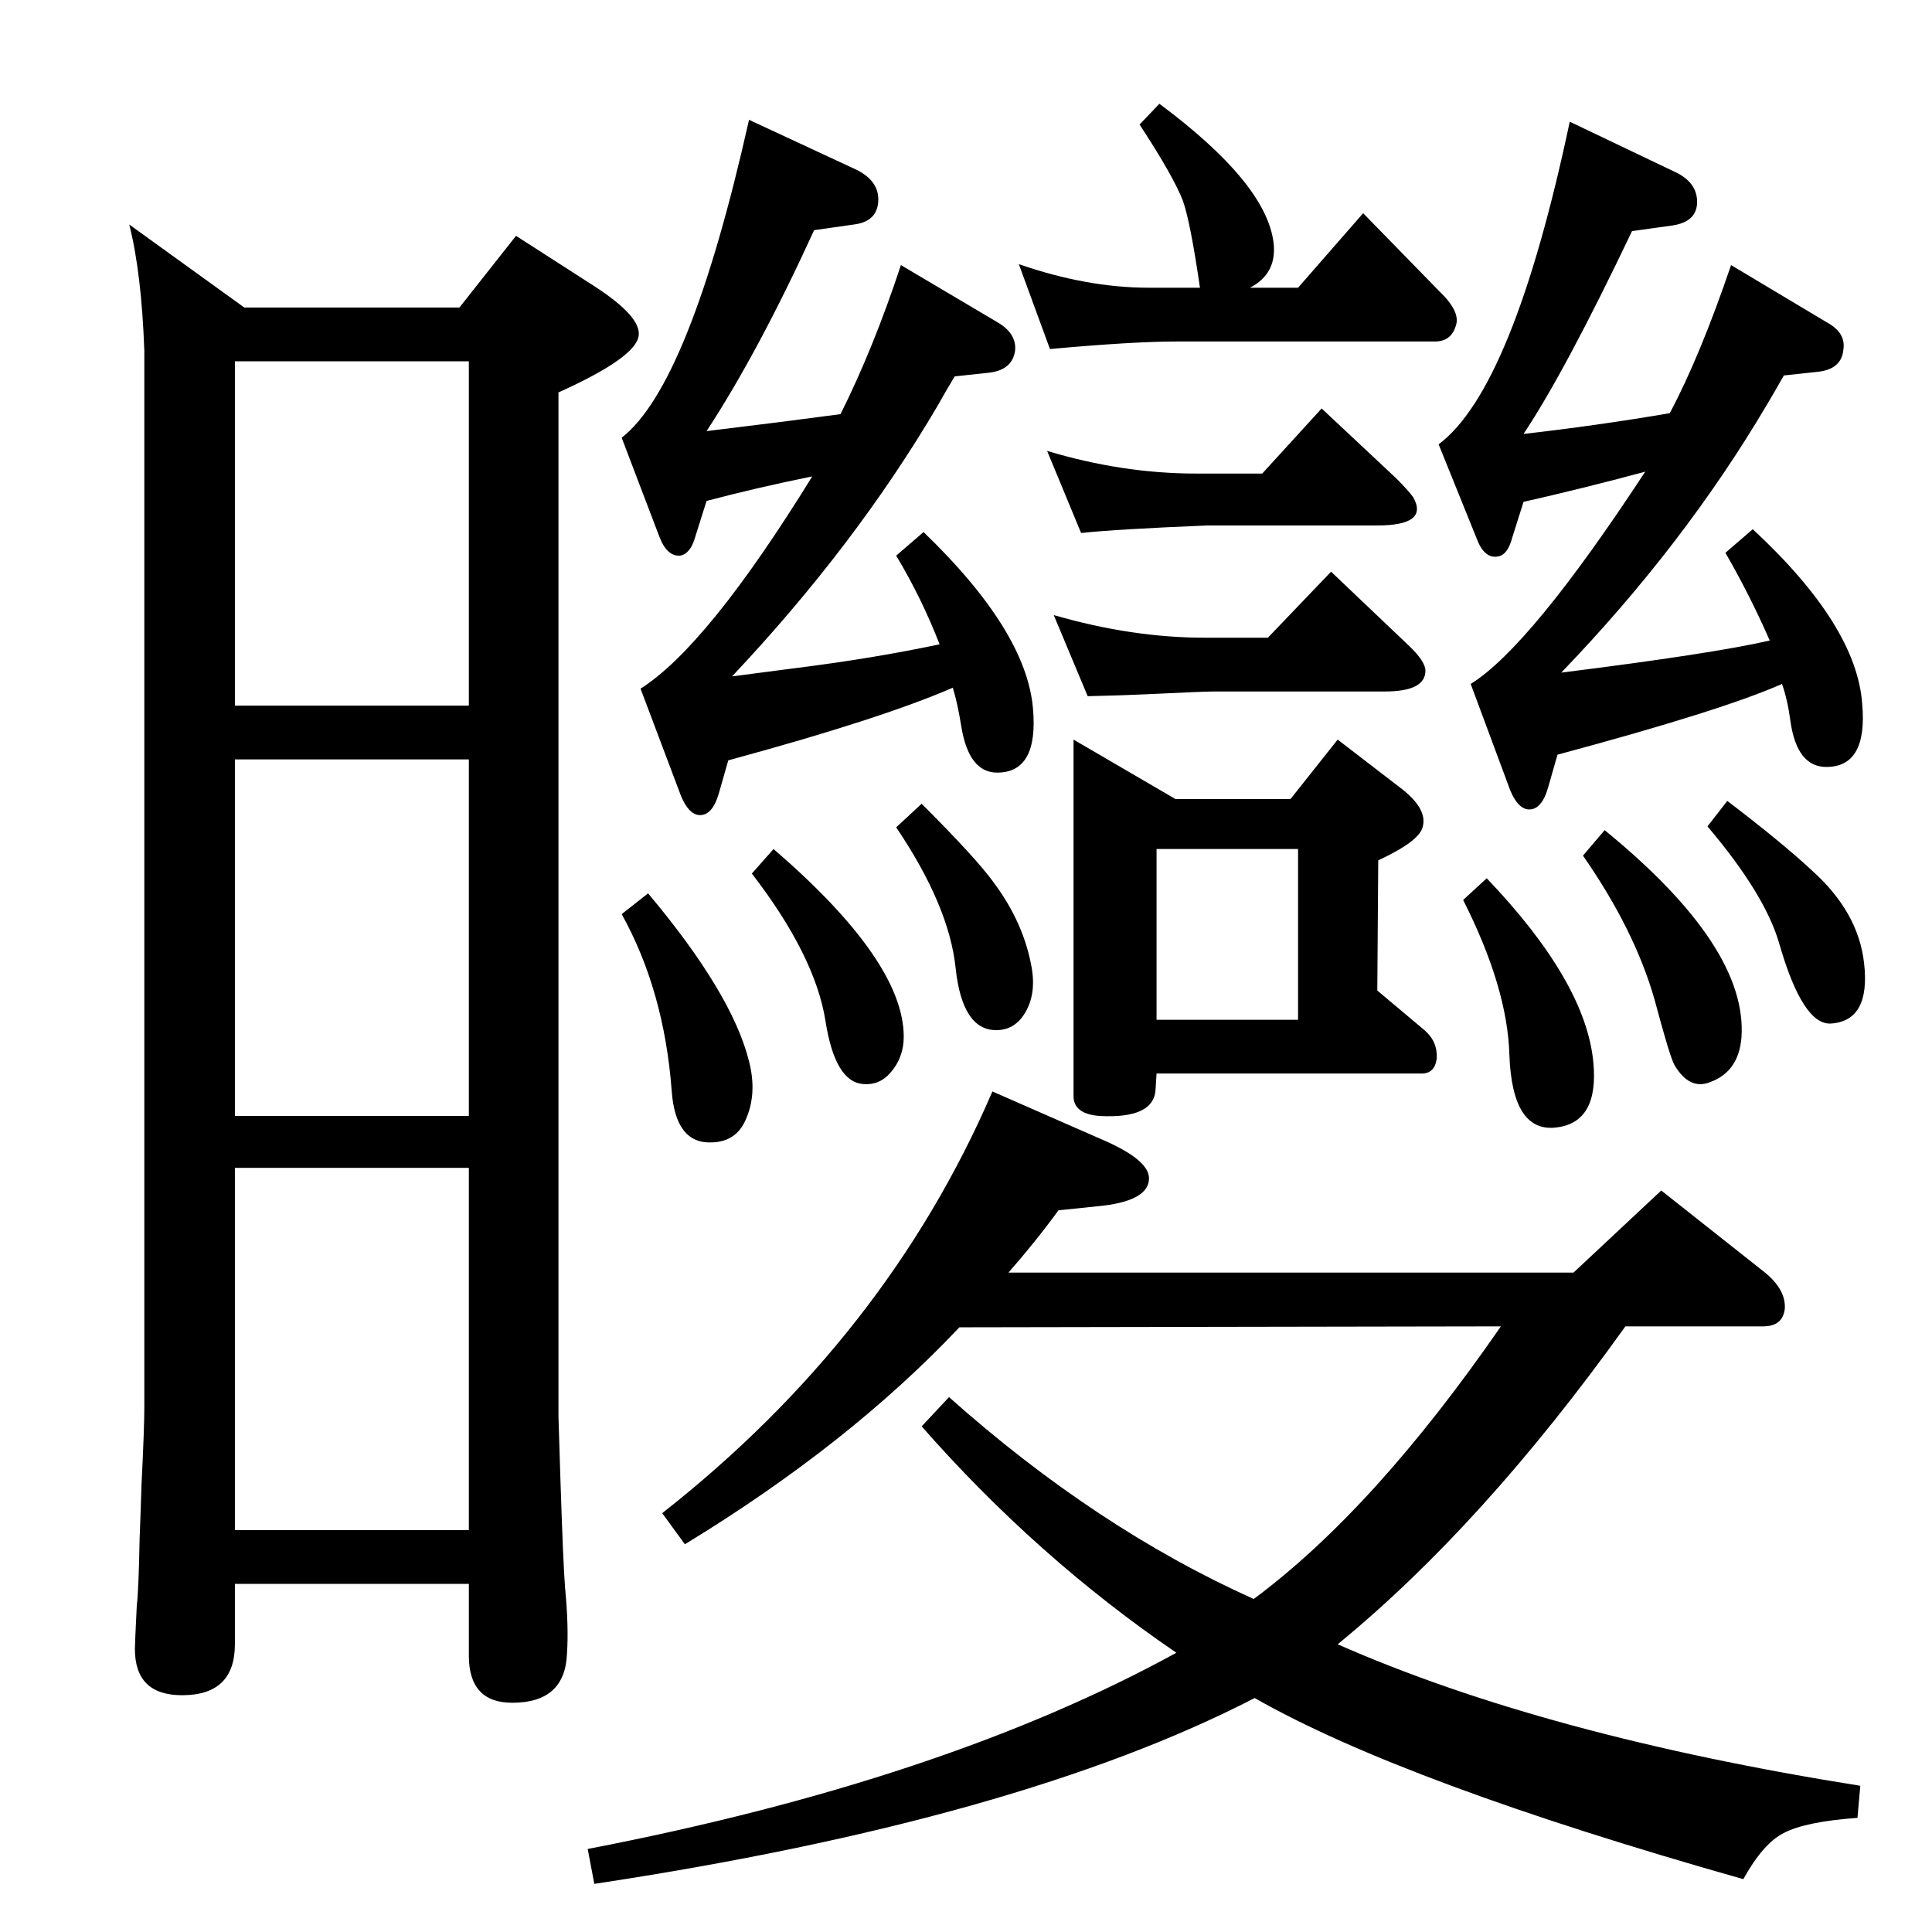 <?xml version="1.0" standalone="no"?>
<!DOCTYPE svg PUBLIC "-//W3C//DTD SVG 1.1//EN" "http://www.w3.org/Graphics/SVG/1.1/DTD/svg11.dtd" >
<svg xmlns="http://www.w3.org/2000/svg" xmlns:xlink="http://www.w3.org/1999/xlink" version="1.1" viewBox="0 0 2048 2048">
  <g transform="matrix(1 0 0 -1 0 2048)">
   <path fill="currentColor"
d="M977 536l29 31q156 -139 323 -214q128 95 262 289l-574 -1q-117 -124 -291 -230l-24 33q238 187 350 447l114 -50q52 -22 52 -42q0 -23 -48 -29l-48 -5q-24 -33 -53 -66h599l93 87l110 -87q22 -18 21 -38q-2 -19 -23 -19h-146q-151 -211 -305 -337q220 -97 554 -150
l-3 -34q-55 -4 -78 -16q-22 -11 -43 -49q-360 102 -518 192q-250 -129 -700 -197l-7 37q378 73 624 208q-148 101 -270 240zM259 1722h228l60 76l84 -54q49 -32 46 -52q-3 -23 -85 -60v-1086l2 -64q3 -93 5 -117q4 -42 2 -70q-2 -52 -58 -52q-46 0 -46 50v76h-248v-64
q0 -54 -56 -54q-50 0 -50 49q0 6 2 46q2 17 3 71q1 25 2 57q3 60 3 83v1119q-3 83 -16 134zM249 1665v-365h248v365h-248zM249 1243v-378h248v378h-248zM249 810v-384h248v384h-248zM861 1543q-59 -12 -112 -26l-12 -38q-5 -18 -16 -20q-14 -1 -22 20l-40 105q72 56 135 337
l114 -53q24 -12 23 -33q-1 -22 -26 -25l-42 -6q-59 -129 -114 -213l81 10l61 8q35 70 64 158l103 -61q20 -12 18 -30q-3 -20 -27 -23l-37 -4q-12 -20 -18 -31q-87 -148 -218 -287l69 9q80 10 151 25q-19 49 -46 94l29 25q109 -105 116 -187q6 -68 -38 -68q-30 0 -38 49
q-4 25 -9 41q-76 -33 -238 -77l-10 -35q-7 -24 -21 -23q-11 1 -19 20l-43 114q71 45 182 225zM1229 1938q113 -84 121 -147q4 -33 -25 -48h51l69 79l81 -83q23 -22 17 -37q-5 -16 -22 -16h-274q-46 0 -134 -8l-33 90q72 -25 138 -25h54q-10 69 -18 92q-10 26 -46 81z
M1744 1548q-67 -18 -129 -32l-12 -38q-5 -19 -16 -20q-14 -2 -22 20l-40 99q79 59 139 342l111 -53q24 -11 24 -32t-26 -25l-43 -6q-71 -149 -115 -215q79 9 155 22q32 60 65 157l102 -61q20 -11 17 -29q-2 -20 -26 -23l-37 -4q-12 -21 -18 -31q-88 -149 -218 -284
q160 20 221 34q-21 48 -47 93l29 25q110 -102 116 -185q6 -67 -38 -67q-31 0 -38 48q-3 23 -9 40q-63 -28 -238 -75l-10 -35q-7 -24 -21 -23q-11 1 -19 20l-42 113q63 39 185 225zM1831 1199q59 -45 90 -74q49 -44 55 -98q7 -61 -35 -64q-30 -2 -55 85q-15 52 -76 124z
M1701 1168q152 -124 145 -220q-3 -36 -33 -47q-22 -9 -38 18q-5 9 -21 69q-21 74 -76 153zM1576 1117q105 -110 113 -195q6 -63 -38 -69q-48 -7 -51 77q-2 71 -49 164zM1110 1570q80 -24 158 -24h70l63 69l79 -74q13 -13 18 -20q17 -30 -38 -30h-180q-97 -4 -134 -8z
M1117 1396q83 -24 160 -24h67l67 70l82 -78q18 -17 18 -27q0 -22 -43 -22h-181q-11 0 -73 -3q-20 -1 -61 -2zM1138 1264l108 -63h122l50 63l65 -50q31 -23 25 -43q-4 -15 -47 -35l-1 -138l50 -42q14 -12 13 -30q-2 -16 -16 -16h-281l-1 -16q-1 -32 -59 -29q-28 2 -28 21v378
zM1226 967h150v181h-150v-181zM977 1196q58 -58 76 -83q33 -44 41 -93q4 -26 -7 -45t-31 -19q-36 0 -43 66t-63 149zM820 1148q138 -119 138 -199q0 -22 -14 -38q-12 -14 -30 -12q-29 3 -39 67q-11 69 -78 156zM687 1101q89 -106 107 -178q9 -35 -4 -63q-10 -22 -35 -23
q-39 -2 -43 55q-8 106 -53 187z" />
  </g>

</svg>
